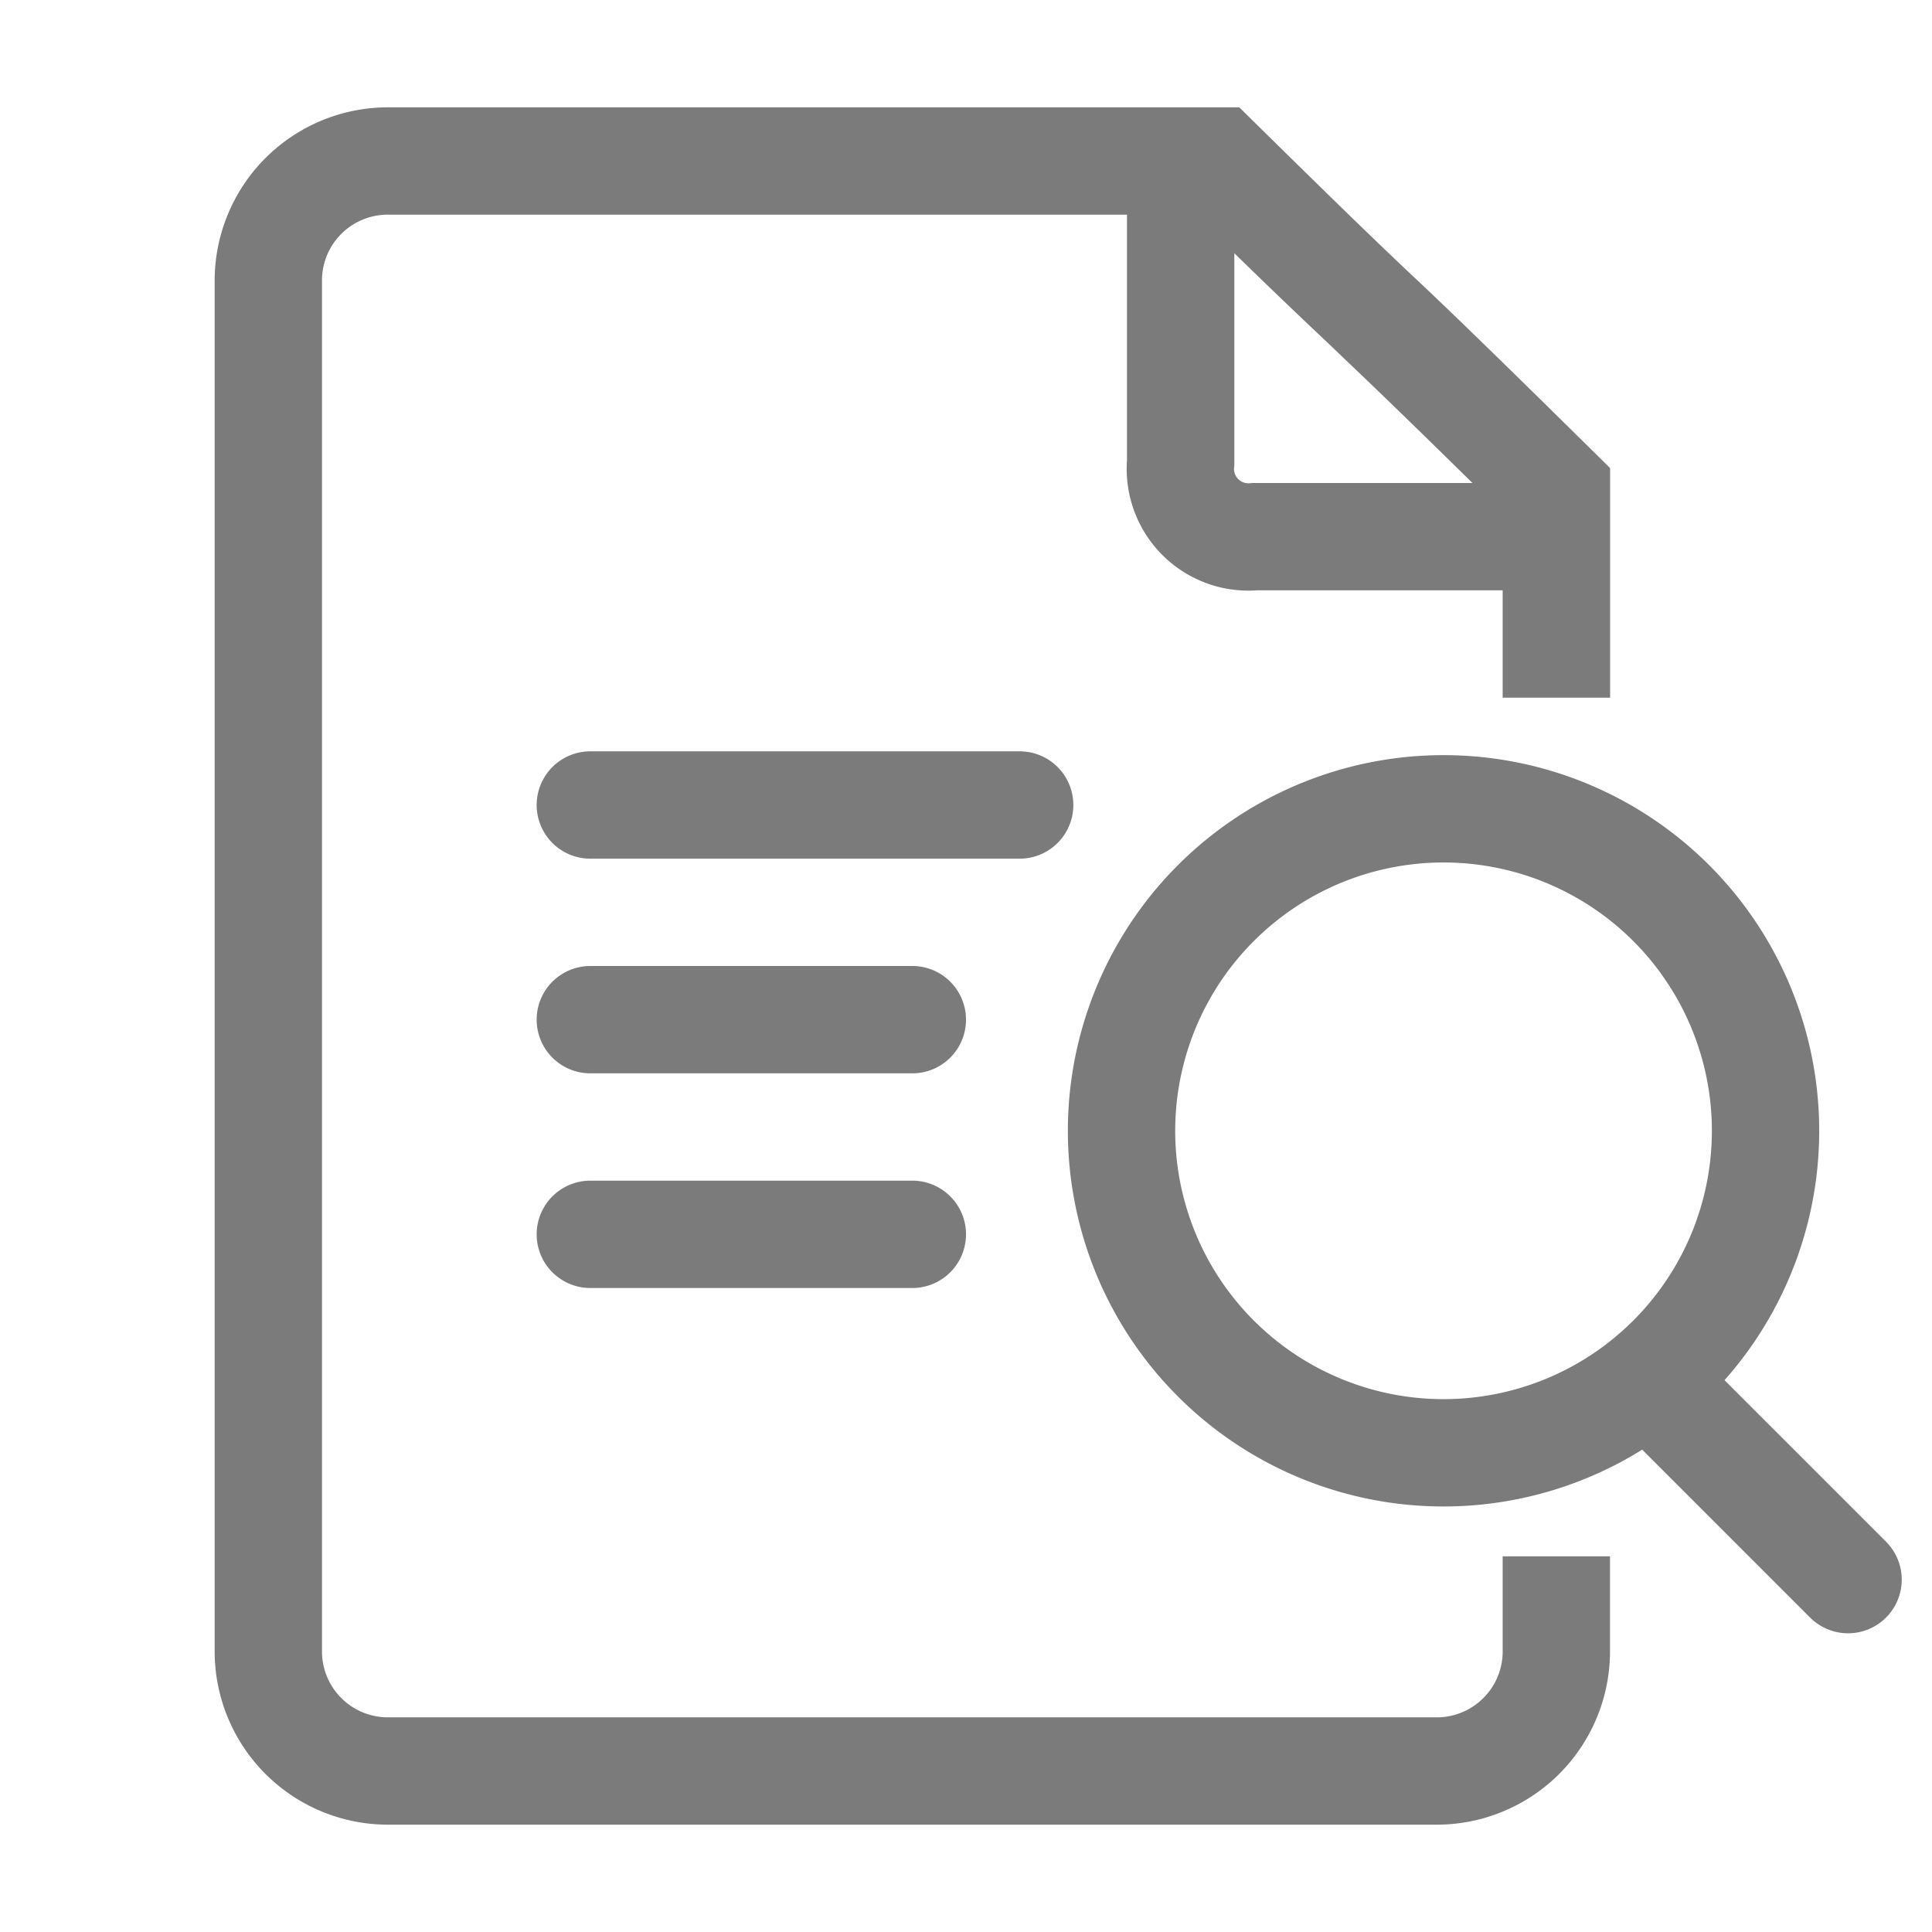 <svg id="그룹_7670" data-name="그룹 7670" xmlns="http://www.w3.org/2000/svg" xmlns:xlink="http://www.w3.org/1999/xlink" width="18" height="18" viewBox="0 0 18 18">
  <defs>
    <clipPath id="clip-path">
      <rect id="사각형_3163" data-name="사각형 3163" width="18" height="18" fill="none"/>
    </clipPath>
  </defs>
  <g id="그룹_7667" data-name="그룹 7667">
    <g id="그룹_7666" data-name="그룹 7666" clip-path="url(#clip-path)">
      <path id="패스_3508" data-name="패스 3508" d="M13.374,17H3.626A1.615,1.615,0,0,1,2,15.4V2.6A1.615,1.615,0,0,1,3.626,1h7.92c1.075,1.059,1.3,1.271,1.541,1.5.263.248.536.5,1.914,1.861V6.5H14V4.777c-1.07-1.055-1.335-1.3-1.569-1.525l-.03-.029Q11.76,2.62,11.135,2H3.626A.613.613,0,0,0,3,2.6V15.4a.614.614,0,0,0,.625.6h9.749A.614.614,0,0,0,14,15.4v-.9h1v.9A1.615,1.615,0,0,1,13.374,17" fill="#7b7b7b"/>
      <path id="패스_3509" data-name="패스 3509" d="M14,5H11.691A.634.634,0,0,1,11,4.428a.572.572,0,0,1,0-.117V2" fill="none" stroke="#7b7b7b" stroke-linecap="round" stroke-miterlimit="10" stroke-width="1"/>
      <path id="패스_3510" data-name="패스 3510" d="M5.5,7h4a.5.5,0,0,1,0,1h-4a.5.5,0,0,1,0-1" fill="#7b7b7b"/>
      <path id="패스_3511" data-name="패스 3511" d="M5.5,9h3a.5.5,0,0,1,0,1h-3a.5.5,0,0,1,0-1" fill="#7b7b7b"/>
      <path id="패스_3512" data-name="패스 3512" d="M5.5,11h3a.5.5,0,0,1,0,1h-3a.5.5,0,0,1,0-1" fill="#7b7b7b"/>
    </g>
  </g>
  <g id="그룹_7669" data-name="그룹 7669">
    <g id="그룹_7668" data-name="그룹 7668" clip-path="url(#clip-path)">
      <path id="패스_3513" data-name="패스 3513" d="M11.328,8.414a3,3,0,1,1,0,4.243A3,3,0,0,1,11.328,8.414Z" fill="none" stroke="#7b7b7b" stroke-width="1"/>
      <line id="선_471" data-name="선 471" x2="1.768" y2="1.768" transform="translate(15.45 12.949)" fill="none" stroke="#7b7b7b" stroke-linecap="round" stroke-width="1"/>
    </g>
  </g>
</svg>
